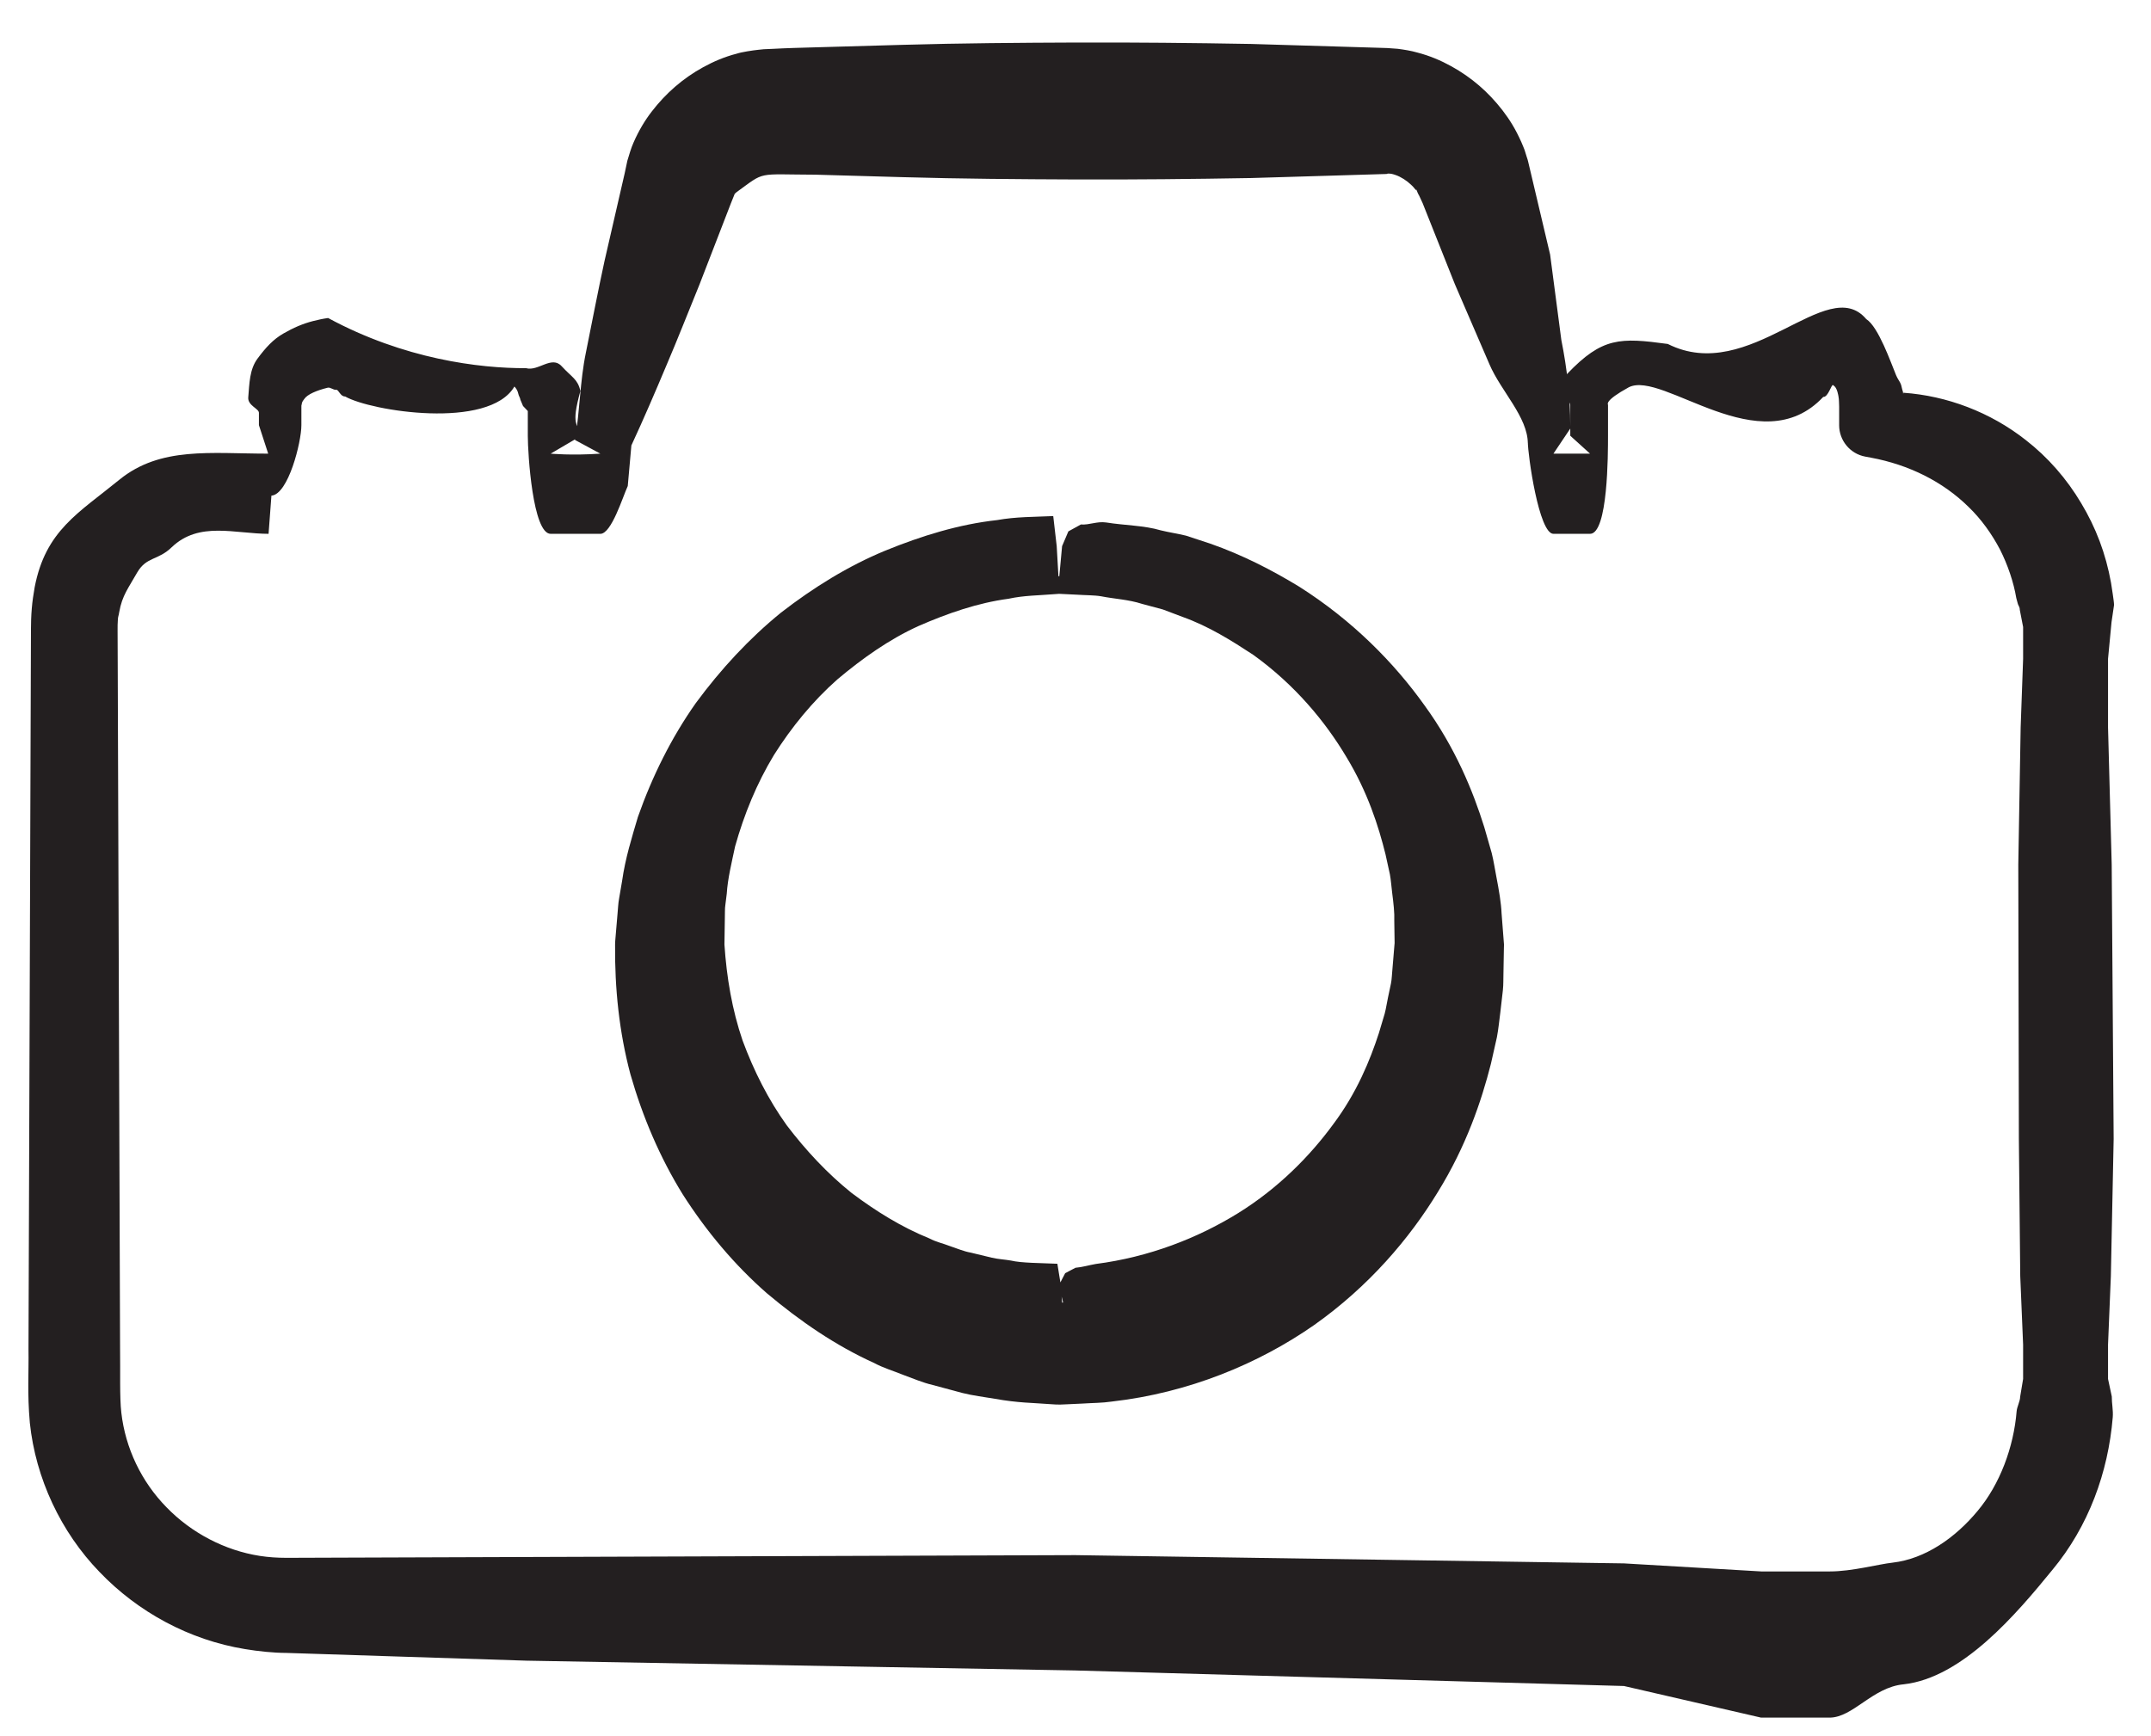 <?xml version="1.0" encoding="UTF-8" standalone="no"?>
<svg
   xmlns:dc="http://purl.org/dc/elements/1.1/"
   xmlns:cc="http://creativecommons.org/ns#"
   xmlns:rdf="http://www.w3.org/1999/02/22-rdf-syntax-ns#"
   xmlns:svg="http://www.w3.org/2000/svg"
   xmlns="http://www.w3.org/2000/svg"
   viewBox="0 0 570 460"
   height="460"
   width="570"
   xml:space="preserve"
   version="1.1"
   id="svg2"><defs
     id="defs6" /><g
     transform="matrix(1.25,0,0,-1.25,0,460)"
     id="g10"><g
       transform="matrix(0.1,0,0,0.1,-56.382,-101.919)"
       id="g12"><path
         id="path14"
         style="fill:#231f20;fill-opacity:1;fill-rule:nonzero;stroke:none"
         d="m 4598.85,3866.47 c 92.22,-6.4 184.59,-41.22 259.64,-100.42 46.77,-36.37 86.65,-82.04 117.22,-133.54 31.2,-51.86 52.29,-107.16 63.42,-169.26 l 3.74,-24.53 c 1.12,-8.02 2.54,-17.23 2.6,-22.34 l -5.34,-36.29 -7.4,-77.85 0,-145.41 7.78,-290.82 4.13,-581.66 -5.92,-290.82 -5.99,-145.41 0,-72.71 7.94,-37.12 c -0.11,-14.68 3.26,-29.35 2.07,-43.99 -9.59,-116.89 -51.2,-231.49 -128.3,-324.13 -75.77,-92.84 -190.27,-228.34 -314.87,-242.22 -66.13,-6.08 -107.39,-70.63 -157.29,-70.63 l -145.04,0 -290.64,67.02 -1163.21,32.95 -1163.26,20.77 -290.8,9.39 -145.4,4.7 -72.7,2.34 c -28.18,0.11 -59.24,3.38 -88.24,8.17 -117.677,19.28 -226.541,78.18 -308.095,163.39 -82.075,84.64 -135.508,198.49 -147.821,316.31 -5.672,63.99 -2.019,106.33 -2.84,156.12 l 0.5,145.48 0.996,290.85 1.997,581.67 0.996,290.84 0.496,145.41 0.25,72.71 c -0.055,10.53 0.457,29.16 1.734,43.39 1.211,15.26 3.504,30.32 6.129,45.31 23.195,120.27 92.695,156.94 179.641,227.96 87.011,70.76 193.617,55.22 315.257,55.22 l 0.16,0 -19.66,60.4 0,26.2 c 0,8.99 -24.02,15.39 -22.62,32.61 2.49,29.47 2.55,59.69 20,82.78 17.37,23.37 32.88,40.22 54.36,52.65 21.63,12.42 40.79,20.73 62.97,26.48 11.1,2.77 20.78,4.95 31.97,6.48 160.815,-87.102 321.137,-106.839 419.68,-106.35 25.79,-7.35 54.45,27.72 75.67,3.89 21.43,-23.42 33.89,-26.97 39.47,-52.29 -21.298,-77.464 -3.617,-62.805 -3.483,-97.903 L 1731.21,3737.32 c 0,0 43.86,-4.242 105.21,0 l 0.1,0 -53.749,29.003 c 10.38,61.16 10.509,124.468 23.049,184.958 12.16,60.62 26.39,133.94 39.49,194.26 l 42.89,186.53 5.58,26.3 c 3.87,12.91 8.11,27.56 13.43,39.3 10.47,23.85 23.56,46.12 38.38,65.18 29.66,38.39 65.37,69.88 108.7,93.71 21.63,11.88 45.18,22.13 71.51,28.88 9.95,3.38 34.53,7.07 45.7,8.18 l 11.49,1.18 18.1,0.78 c 30.74,1.68 61.49,2.43 92.24,3.29 l 184.48,5.25 c 122.98,3.53 245.97,4.4 368.96,4.89 122.98,0.39 245.97,-0.86 368.96,-3.02 l 184.48,-5.51 92.24,-2.78 12.47,-0.4 22.01,-1.59 c 14.15,-1.86 28.42,-4.13 41.3,-7.87 26.52,-6.83 50.22,-16.99 71.97,-28.97 43.57,-24.05 79.41,-55.36 109.17,-94 15.33,-20.08 26.94,-38.73 39.54,-66.76 l 4.65,-11.11 2.2,-5.58 0.95,-2.97 3.42,-11.03 2.25,-6.94 0.36,-1.4 0.71,-2.79 1.35,-5.62 2.66,-11.25 42.53,-179.96 23.79,-181.12 c 12.17,-60.61 18.95,-121.29 18.95,-182.62 l 0,-5.22 -35.69,-53.18 77.61,0 -41.92,37.95 0,52.41 0,13.15 c 0,7.33 -12.66,14.69 -11.97,22 2.15,14.85 -0.66,29.59 5.34,43.59 74.622,78.251 112.724,77.062 213.306,63.481 174.537,-87.927 337.687,151.218 420.757,52.725 25.94,-16.46 52.097,-92.196 63.177,-118.796 5.68,-13.23 9.77,-13.99 12.18,-26.57 1.22,-6.28 2.43,-6.21 3.03,-13.25 0.14,-1.24 0.17,3.73 0.3,2.46 z m -136.12,-68.76 0,39.31 -0.36,10.75 c -0.05,5.43 -0.57,6.37 -0.75,8.3 -0.03,1.69 -0.62,4.06 -1.04,6.35 -0.8,4.6 -2.13,8.02 -3.23,10.89 -2.49,5.65 -4.31,6.84 -7.61,9.4 -3.22,2.42 -10.52,-26.34 -20.69,-25.05 -133.507,-142.563 -340.229,56.995 -412.289,20.396 -52.727,-29.003 -44.031,-35.936 -44.031,-37.316 l 0,-13.06 0,-52.41 c 0,-38.03 -0.05,-207.95 -38.08,-207.95 l -77.61,0 c -30.88,0 -54.31,167.19 -54.31,195.2 l 0,-3.82 c 0,56.12 -56.9,110.97 -81.22,167.81 l -73.51,170.27 -68.36,171.9 -4.89,10.54 -2.44,5.27 -1.17,2.65 -0.59,1.32 -0.29,0.67 c -0.48,1.43 3.34,-10.06 1.58,-4.89 l -4.51,10.64 -1.06,2.42 -0.25,-0.36 -0.26,-0.68 c -0.75,-0.38 -5.64,7.22 -10.06,10.7 -9.09,8.92 -22,17.36 -33.24,21.11 -5.57,2.05 -10.76,3.18 -14.27,3.01 -1.94,0.37 -3.08,-0.37 -4.14,-0.38 -0.37,-0.27 -0.7,-0.51 -1.02,-0.42 l -10.58,-0.3 -92.24,-2.78 -184.48,-5.51 c -122.99,-2.16 -245.98,-3.42 -368.96,-3.02 -122.99,0.49 -245.98,1.35 -368.96,4.89 l -184.48,5.24 c -127.939,0.408 -105.595,8.1 -168.13,-37.09 l -3.82,-3.44 -8.14,-20.26 -66.57,-172.08 c -23.4,-57.13 -45.66,-114.4 -69.98,-171.23 -23.95,-56.96 -48.3,-113.68 -74.4,-169.96 l -7.66,-86.01 c -10.55,-22.74 -34.51,-101.41 -58.11,-101.41 l -0.1,0 -105.21,0 c -38.03,0 -48.48,169.92 -48.48,207.95 l 0,52.41 -10.15,10.75 -5.53,13.09 c -0.53,4.69 -3.49,7.72 -4.48,12.86 -1.95,8.74 -6.09,12.83 -8.21,15.3 -54.318,-92.26 -304.821,-52.16 -358.85,-21.14 -10.51,-0.17 -13.51,14.81 -19.04,14.25 -6.12,-0.84 -12.11,5.81 -17.98,4.37 -23.37,-5.74 -42.94,-14.05 -49.51,-23.74 -3.47,-4.85 -5.02,-6.39 -5.62,-11.7 0.08,-2.12 -0.63,1.1 -0.63,-4.7 l 0,-13.1 0,-26.2 c 0,-36.32 -27.86,-146.85 -63.53,-149.41 l -6.04,-80.99 1.57,0 c -73.54,0 -148.511,27.18 -206.765,-28.27 -28.973,-28.33 -53.34,-19.79 -72.985,-53.15 -19.039,-33.76 -32.152,-48.97 -38.437,-84.61 -1.285,-8.94 -2.43,-7.75 -2.906,-16.69 -0.567,-9.92 -0.559,-10.51 -0.539,-24.21 l 0.277,-70.18 0.508,-144.15 1.004,-290.19 1.996,-581.34 1,-290.66 0.5,-145.34 c 0.715,-47.07 -1.149,-102.02 2.66,-134.6 8.566,-75.07 42.426,-146.19 95.715,-200.51 52.84,-54.6 123.942,-91.7 197.912,-103.16 18.87,-2.86 36.27,-4.05 56.56,-4.08 l 72.71,0.26 145.41,0.5 290.83,0.99 1163.3,3.97 1163.3,-17.53 290.83,-17.05 145.41,0 c 46.97,0 102.65,15.31 133.08,18.65 68.91,7.94 132.89,52.58 180.02,109.49 47.39,56.41 76.71,135.43 82.87,211.52 0.78,9.53 7.38,21.18 7.46,30.74 l 6.28,37.69 0,72.71 -6.08,145.41 -2.92,290.82 -1.22,581.66 5,290.82 5.22,145.41 0,67.57 -7.04,36.33 c -0.02,7.05 -3.81,9.76 -4.39,13.73 l -3.07,11.42 c -5.54,33.34 -18.15,70.56 -34.64,103.05 -17.24,32.67 -39.32,63.87 -66.63,90.19 -54.21,53.34 -125.98,89.31 -207.01,104.35 l -11.81,2.19 c -32.64,6.06 -55.41,34.6 -55.41,66.64" /><path
         id="path16"
         style="fill:#231f20;fill-opacity:1;fill-rule:nonzero;stroke:none"
         d="m 3520.37,2696.5 c 0,0 -0.26,17.48 -0.75,50.27 0.71,16.54 -1.56,36.62 -4.58,60.27 -1.57,11.79 -2.25,24.71 -4.69,38.16 -2.93,13.38 -6.05,27.59 -9.34,42.61 -14.74,59.45 -37.79,132.14 -83.14,206.71 -44.45,74.55 -108.81,152.69 -197.47,216.38 -45.35,29.74 -93.91,60.36 -149.5,80.25 -13.78,5.21 -27.68,10.45 -41.69,15.74 -14.47,3.89 -29.06,7.8 -43.76,11.75 -29.9,9.64 -58.04,10.45 -87.47,16.26 -14.48,2.51 -34.11,2.15 -51.1,3.38 l -26.53,1.28 -13.34,0.65 c -4.27,0.1 3.94,-0.04 2.56,-0.08 l -1.51,-0.11 -3.01,-0.21 -6.02,-0.42 c -32.11,-2.69 -64.86,-2.62 -97.07,-9.72 -65.24,-8.67 -129.18,-30.84 -191.24,-57.96 -62,-28.18 -118.73,-68.49 -171.81,-113.13 -52.16,-46.17 -96.93,-100.94 -134.43,-160.33 -36.48,-60.23 -63.22,-125.89 -82.21,-193.39 -7.31,-34.43 -15.86,-69.22 -17.75,-100.46 l -3,-23.94 c -1.34,-7.3 -0.66,-19.49 -1.09,-29 l -0.85,-54.98 c 4.66,-69.88 16.25,-138.57 38.5,-203.59 23.78,-64.37 54.57,-125.39 93.8,-179.97 40.7,-53.39 86.11,-102.02 136.96,-142.89 52.02,-39.15 106.84,-73.06 165.06,-96.59 13.83,-7.5 29.36,-10.7 43.77,-16.35 14.73,-4.82 28.9,-11.16 44.11,-13.84 14.91,-3.59 29.75,-7.16 44.52,-10.72 14.61,-3.41 27.17,-3.72 40.63,-6.09 21.91,-5.33 63.93,-5.22 98.45,-6.8 l 6.69,-41.22 3.35,-41.1 1.67,0 c 2.25,0 -13.33,41.34 -6.1,41.19 l 10.95,21.15 21.79,11.47 c 14.43,1.18 28.99,5.64 43.06,8.05 113.25,14.58 216.3,54.93 301.83,107.83 85.5,53.06 152.53,121.46 201.52,188.38 50.12,66.77 78.17,135.96 96.76,193.05 4.36,14.47 8.48,28.49 12.36,41.37 3.32,12.63 4.66,23.75 7.06,34.44 2.24,10.59 4.31,20.47 6.21,29.45 1.95,9.16 2.13,21.58 3.14,30.5 3.16,37.9 4.85,58.14 4.85,58.14 l -0.15,-5.84 z m 231.66,-5.86 c 0,0 -0.36,-20.29 -1.03,-58.32 -0.44,-10.01 0.27,-18.99 -1.18,-32.94 -1.62,-14.12 -3.39,-29.53 -5.31,-46.18 -2.21,-16.47 -3.89,-35.09 -7.34,-53.29 -3.99,-17.72 -8.23,-36.55 -12.71,-56.44 -20.05,-78.73 -52.21,-174.44 -112.77,-272.19 -59.62,-97.68 -145.3,-199.15 -262.31,-281.83 -116.97,-81.52 -265.17,-143.54 -429.09,-162.05 -20.35,-3.04 -41.11,-2.81 -61.86,-4.23 l -31.29,-1.44 -15.71,-0.67 -9.43,0.16 -1.67,0.11 -3.34,0.21 -6.69,0.43 c -36.81,2.91 -67.52,2.44 -117.63,11.4 -22.56,3.88 -46.85,6.77 -68.12,12.18 -21.05,5.66 -42.2,11.34 -63.45,17.05 -21.46,5.01 -41.8,13.9 -62.64,21.49 -20.51,8.41 -42.06,14.6 -61.77,25.29 -81.64,36.89 -156.93,88.72 -226.76,147.41 -68.9,60.22 -128.58,131.54 -178.46,209.55 -48.88,78.86 -85.47,165.24 -111.07,254.63 -24.11,90.09 -33.49,183.23 -32.64,275.51 l 0.31,7.76 0.16,1.89 0.32,3.79 0.64,7.58 1.28,15.16 2.57,30.32 c 1.18,10.68 0.97,18.93 3.31,31.6 l 6.17,36.14 c 7.03,49.53 20.78,92.69 33.67,136.49 30.39,86.24 71.02,168 122.65,241.2 53.09,72.02 113.39,137.21 180.99,192.11 68.77,53.21 142.14,98.64 220.01,130.88 77.66,31.78 157.46,56.24 237.77,65.06 39.8,7.2 79.78,6.68 119.01,8.49 l 7.35,-63.75 3.67,-63.88 1.84,0 5.89,63.88 13.33,31.32 26.53,14.61 c 18.21,-1.38 33.88,7.15 53.83,4.24 39.15,-6.29 80.13,-6.18 115.16,-16.59 18.09,-4.49 36.04,-6.94 53.85,-11.36 17.34,-6.03 34.53,-11.01 51.58,-16.94 68.25,-23.91 130.45,-55.98 187.92,-90.93 113.85,-72.04 202.21,-162.23 266.37,-252.29 65.34,-89.94 102.51,-181.39 126.41,-257.76 5.54,-19.34 10.79,-37.59 15.73,-54.81 4.33,-17.38 6.67,-34.01 9.71,-49.37 5.95,-30.77 10.37,-57.07 11.26,-78.67 3.35,-43.15 5.13,-66.16 5.13,-66.16 l -0.15,-5.85" /></g></g></svg>